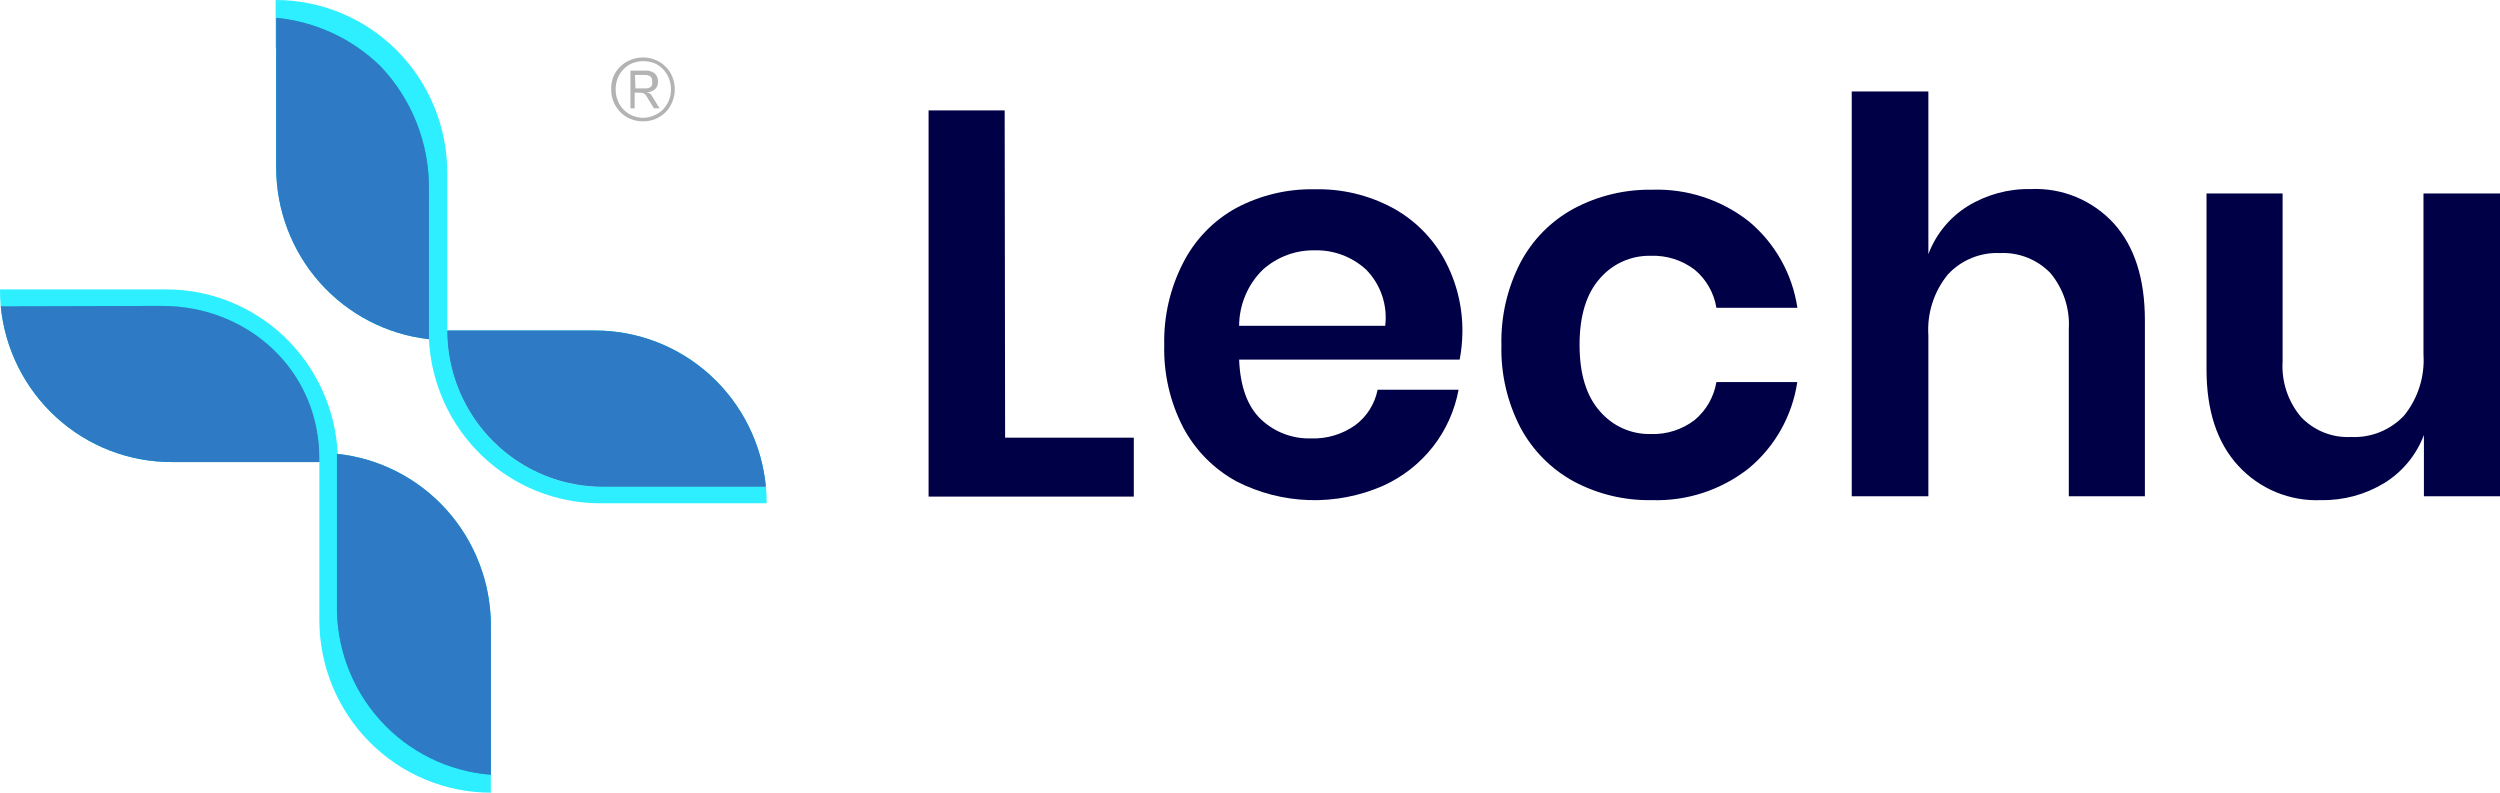 <svg width="451" height="143" viewBox="0 0 451 143" fill="none" xmlns="http://www.w3.org/2000/svg">
<g clip-path="url(#clip0_94_453)">
<path d="M181.322 78.951H204.538V89.59H167.517V19.916H181.243L181.322 78.951Z" fill="#000047"/>
<path d="M263.325 64.878H223.539C223.735 69.753 225.049 73.326 227.461 75.635C229.897 77.939 233.139 79.181 236.481 79.089C239.326 79.197 242.129 78.365 244.461 76.721C246.565 75.169 248.013 72.88 248.52 70.306H263.129C262.435 74.05 260.854 77.571 258.521 80.57C256.115 83.635 253.007 86.066 249.462 87.655C245.274 89.482 240.737 90.356 236.175 90.217C231.613 90.077 227.138 88.926 223.068 86.846C218.991 84.624 215.651 81.248 213.46 77.135C211.077 72.542 209.896 67.413 210.029 62.233C209.911 57.067 211.092 51.955 213.46 47.371C215.601 43.188 218.942 39.749 223.049 37.502C227.398 35.202 232.255 34.047 237.167 34.146C242.062 34.028 246.905 35.184 251.226 37.502C255.132 39.622 258.357 42.82 260.521 46.719C262.761 50.8 263.897 55.401 263.815 60.062C263.792 61.679 263.628 63.29 263.325 64.878ZM246.422 48.614C243.92 46.328 240.644 45.093 237.265 45.16C233.807 45.077 230.446 46.31 227.853 48.614C226.495 49.932 225.413 51.511 224.672 53.257C223.931 55.002 223.546 56.88 223.539 58.779H249.893C250.118 56.931 249.923 55.055 249.322 53.294C248.72 51.533 247.729 49.933 246.422 48.614Z" fill="#000047"/>
<path d="M315.484 39.929C320.217 43.86 323.339 49.414 324.249 55.522H309.641C309.199 52.832 307.806 50.392 305.719 48.654C303.439 46.92 300.633 46.034 297.778 46.147C296.047 46.108 294.328 46.453 292.745 47.16C291.162 47.866 289.754 48.915 288.62 50.233C286.176 52.983 284.953 56.976 284.953 62.213C284.953 67.45 286.176 71.444 288.62 74.194C289.752 75.515 291.16 76.568 292.743 77.278C294.326 77.987 296.045 78.336 297.778 78.3C300.635 78.406 303.441 77.514 305.719 75.773C307.798 74.036 309.19 71.606 309.641 68.924H324.23C323.32 75.027 320.198 80.575 315.465 84.497C310.483 88.414 304.291 90.441 297.974 90.221C293.072 90.32 288.226 89.158 283.895 86.846C279.821 84.619 276.482 81.244 274.286 77.135C271.903 72.542 270.722 67.413 270.855 62.233C270.737 57.067 271.918 51.955 274.286 47.371C276.465 43.244 279.808 39.858 283.895 37.64C288.252 35.317 293.122 34.142 298.052 34.225C304.347 34.012 310.517 36.031 315.484 39.929Z" fill="#000047"/>
<path d="M381.35 40.324C385.076 44.469 386.938 50.285 386.938 57.773V89.531H373.212V59.352C373.432 55.677 372.238 52.058 369.879 49.246C368.703 48.036 367.287 47.09 365.722 46.471C364.157 45.851 362.479 45.573 360.8 45.654C359.051 45.574 357.306 45.877 355.684 46.541C354.063 47.206 352.604 48.216 351.407 49.502C348.873 52.591 347.61 56.539 347.878 60.536V89.531H334.054V16.501H347.878V45.851C349.221 42.277 351.695 39.246 354.917 37.226C358.348 35.111 362.308 34.029 366.33 34.107C369.133 33.975 371.93 34.464 374.525 35.538C377.12 36.612 379.45 38.246 381.35 40.324Z" fill="#000047"/>
<path d="M451 34.897V89.531H437.274V78.477C435.914 82.071 433.411 85.11 430.156 87.123C426.72 89.222 422.763 90.296 418.744 90.221C415.948 90.346 413.158 89.854 410.57 88.78C407.983 87.706 405.659 86.076 403.763 84.004C399.959 79.859 398.057 74.076 398.057 66.654V34.897H411.783V65.135C411.547 68.811 412.742 72.436 415.116 75.24C416.273 76.454 417.675 77.403 419.228 78.022C420.781 78.642 422.448 78.919 424.117 78.833C425.888 78.921 427.657 78.624 429.305 77.964C430.953 77.303 432.44 76.293 433.666 75.004C436.194 71.904 437.456 67.952 437.196 63.95V34.897H451Z" fill="#000047"/>
<path d="M-8.95176e-05 52.206C-0.007 53.228 0.039 54.249 0.137 55.266H29.158C44.845 55.266 57.61 66.99 57.61 82.8V111.834C57.61 120.097 60.87 128.021 66.672 133.865C72.474 139.709 80.344 142.995 88.553 143V134.217C80.962 133.389 73.943 129.768 68.843 124.048C63.743 118.329 60.923 110.914 60.924 103.229V81.813C60.527 73.828 57.095 66.301 51.34 60.79C45.584 55.28 37.945 52.207 30.001 52.206H-8.95176e-05Z" fill="#2EEFFF"/>
<path d="M60.787 81.872V108.794C60.588 116.555 63.359 124.096 68.526 129.86C73.694 135.623 80.863 139.168 88.553 139.763V112.841C88.541 105.138 85.698 97.713 80.571 91.995C75.445 86.278 68.397 82.671 60.787 81.872Z" fill="#00C5DE"/>
<path d="M0.137 55.266C0.892 62.961 4.463 70.099 10.157 75.29C15.851 80.482 23.26 83.355 30.942 83.352H57.61V82.721C57.61 66.93 44.884 55.187 29.158 55.187L0.137 55.266Z" fill="#00C5DE"/>
<path d="M60.787 81.872V108.794C60.588 116.555 63.359 124.096 68.526 129.86C73.694 135.623 80.863 139.168 88.553 139.763V112.841C88.541 105.138 85.698 97.713 80.571 91.995C75.445 86.278 68.397 82.671 60.787 81.872Z" fill="#2E7AC5"/>
<path d="M0.137 55.266C0.892 62.961 4.463 70.099 10.157 75.29C15.851 80.482 23.26 83.355 30.942 83.352H57.61V82.721C57.61 66.93 44.884 55.187 29.158 55.187L0.137 55.266Z" fill="#2E7AC5"/>
<path d="M138.3 90.794C138.3 89.787 138.3 88.82 138.163 87.813H109.142C105.429 87.865 101.743 87.175 98.297 85.783C94.851 84.391 91.714 82.324 89.067 79.702C86.421 77.081 84.318 73.956 82.88 70.51C81.442 67.064 80.697 63.365 80.69 59.628V31.146C80.685 22.884 77.42 14.962 71.614 9.121C65.808 3.281 57.936 -1.65694e-06 49.728 0V8.724C57.319 9.547 64.34 13.163 69.443 18.879C74.546 24.595 77.371 32.008 77.376 39.693V61.187C77.769 69.181 81.204 76.716 86.969 82.229C92.734 87.742 100.386 90.808 108.338 90.794H138.3Z" fill="#2EEFFF"/>
<path d="M77.376 61.187V34.206C77.477 25.916 74.335 17.92 68.63 11.941C63.53 6.966 56.897 3.889 49.826 3.217V30.159C49.813 37.839 52.618 45.254 57.702 50.98C62.787 56.706 69.793 60.341 77.376 61.187Z" fill="#00C5DE"/>
<path d="M138.163 87.794C137.426 80.084 133.863 72.927 128.167 67.719C122.471 62.511 115.052 59.627 107.358 59.628H80.69C80.7 63.364 81.446 67.061 82.885 70.504C84.324 73.948 86.428 77.07 89.074 79.69C91.721 82.309 94.857 84.374 98.302 85.766C101.746 87.156 105.431 87.846 109.142 87.794H138.163Z" fill="#00C5DE"/>
<path d="M77.376 61.187V34.206C77.477 25.916 74.335 17.92 68.63 11.941C63.53 6.966 56.897 3.889 49.826 3.217V30.159C49.813 37.839 52.618 45.254 57.702 50.98C62.787 56.706 69.793 60.341 77.376 61.187Z" fill="#2E7AC5"/>
<path d="M138.163 87.794C137.426 80.084 133.863 72.927 128.167 67.719C122.471 62.511 115.052 59.627 107.358 59.628H80.69C80.7 63.364 81.446 67.061 82.885 70.504C84.324 73.948 86.428 77.07 89.074 79.69C91.721 82.309 94.857 84.374 98.302 85.766C101.746 87.156 105.431 87.846 109.142 87.794H138.163Z" fill="#2E7AC5"/>
<path d="M115.946 21.889C115.186 21.895 114.433 21.747 113.73 21.455C112.691 21.015 111.805 20.273 111.187 19.324C110.569 18.374 110.246 17.261 110.26 16.126C110.236 15.337 110.37 14.552 110.652 13.816C110.943 13.137 111.365 12.521 111.893 12.006C112.421 11.492 113.046 11.087 113.73 10.816C114.451 10.515 115.224 10.36 116.005 10.362C116.78 10.358 117.547 10.513 118.26 10.816C118.936 11.09 119.55 11.5 120.064 12.02C120.593 12.531 121.008 13.15 121.28 13.836C121.58 14.562 121.733 15.34 121.731 16.126C121.733 16.899 121.58 17.664 121.28 18.376C121.008 19.069 120.602 19.7 120.084 20.231C119.555 20.747 118.937 21.162 118.26 21.455C117.527 21.76 116.739 21.908 115.946 21.889ZM115.946 21.258C116.619 21.253 117.284 21.119 117.907 20.863C118.551 20.619 119.134 20.235 119.613 19.738C120.072 19.269 120.432 18.712 120.672 18.1C121.168 16.831 121.168 15.421 120.672 14.152C120.434 13.527 120.074 12.957 119.613 12.474C119.164 12.006 118.623 11.636 118.025 11.389C116.76 10.914 115.368 10.914 114.103 11.389C113.499 11.636 112.951 12.005 112.495 12.474C112.041 12.939 111.681 13.489 111.436 14.093C110.94 15.395 110.94 16.837 111.436 18.139C111.676 18.751 112.036 19.308 112.495 19.777C112.951 20.247 113.499 20.616 114.103 20.863C114.689 21.104 115.313 21.238 115.946 21.258ZM113.73 19.54V12.731H116.436C117.041 12.695 117.639 12.877 118.123 13.244C118.315 13.434 118.467 13.661 118.568 13.913C118.669 14.164 118.718 14.434 118.711 14.705C118.724 14.974 118.678 15.242 118.576 15.491C118.475 15.74 118.32 15.963 118.123 16.146C117.639 16.513 117.041 16.695 116.436 16.659C116.702 16.652 116.965 16.713 117.201 16.836C117.388 16.979 117.542 17.161 117.652 17.369L118.986 19.54H117.966L116.633 17.369C116.529 17.155 116.366 16.977 116.162 16.856C115.946 16.759 115.712 16.711 115.476 16.718H114.495V19.54H113.73ZM114.632 15.948H116.338C116.728 15.986 117.118 15.88 117.436 15.652C117.538 15.523 117.609 15.373 117.647 15.212C117.684 15.052 117.686 14.886 117.652 14.724C117.671 14.561 117.654 14.395 117.604 14.238C117.553 14.081 117.469 13.938 117.358 13.816C117.039 13.588 116.649 13.483 116.26 13.52H114.554L114.632 15.948Z" fill="#B3B3B3"/>
</g>
<defs>
<clipPath id="clip0_94_453">
<rect width="451" height="143" fill="white"/>
</clipPath>
</defs>
</svg>
